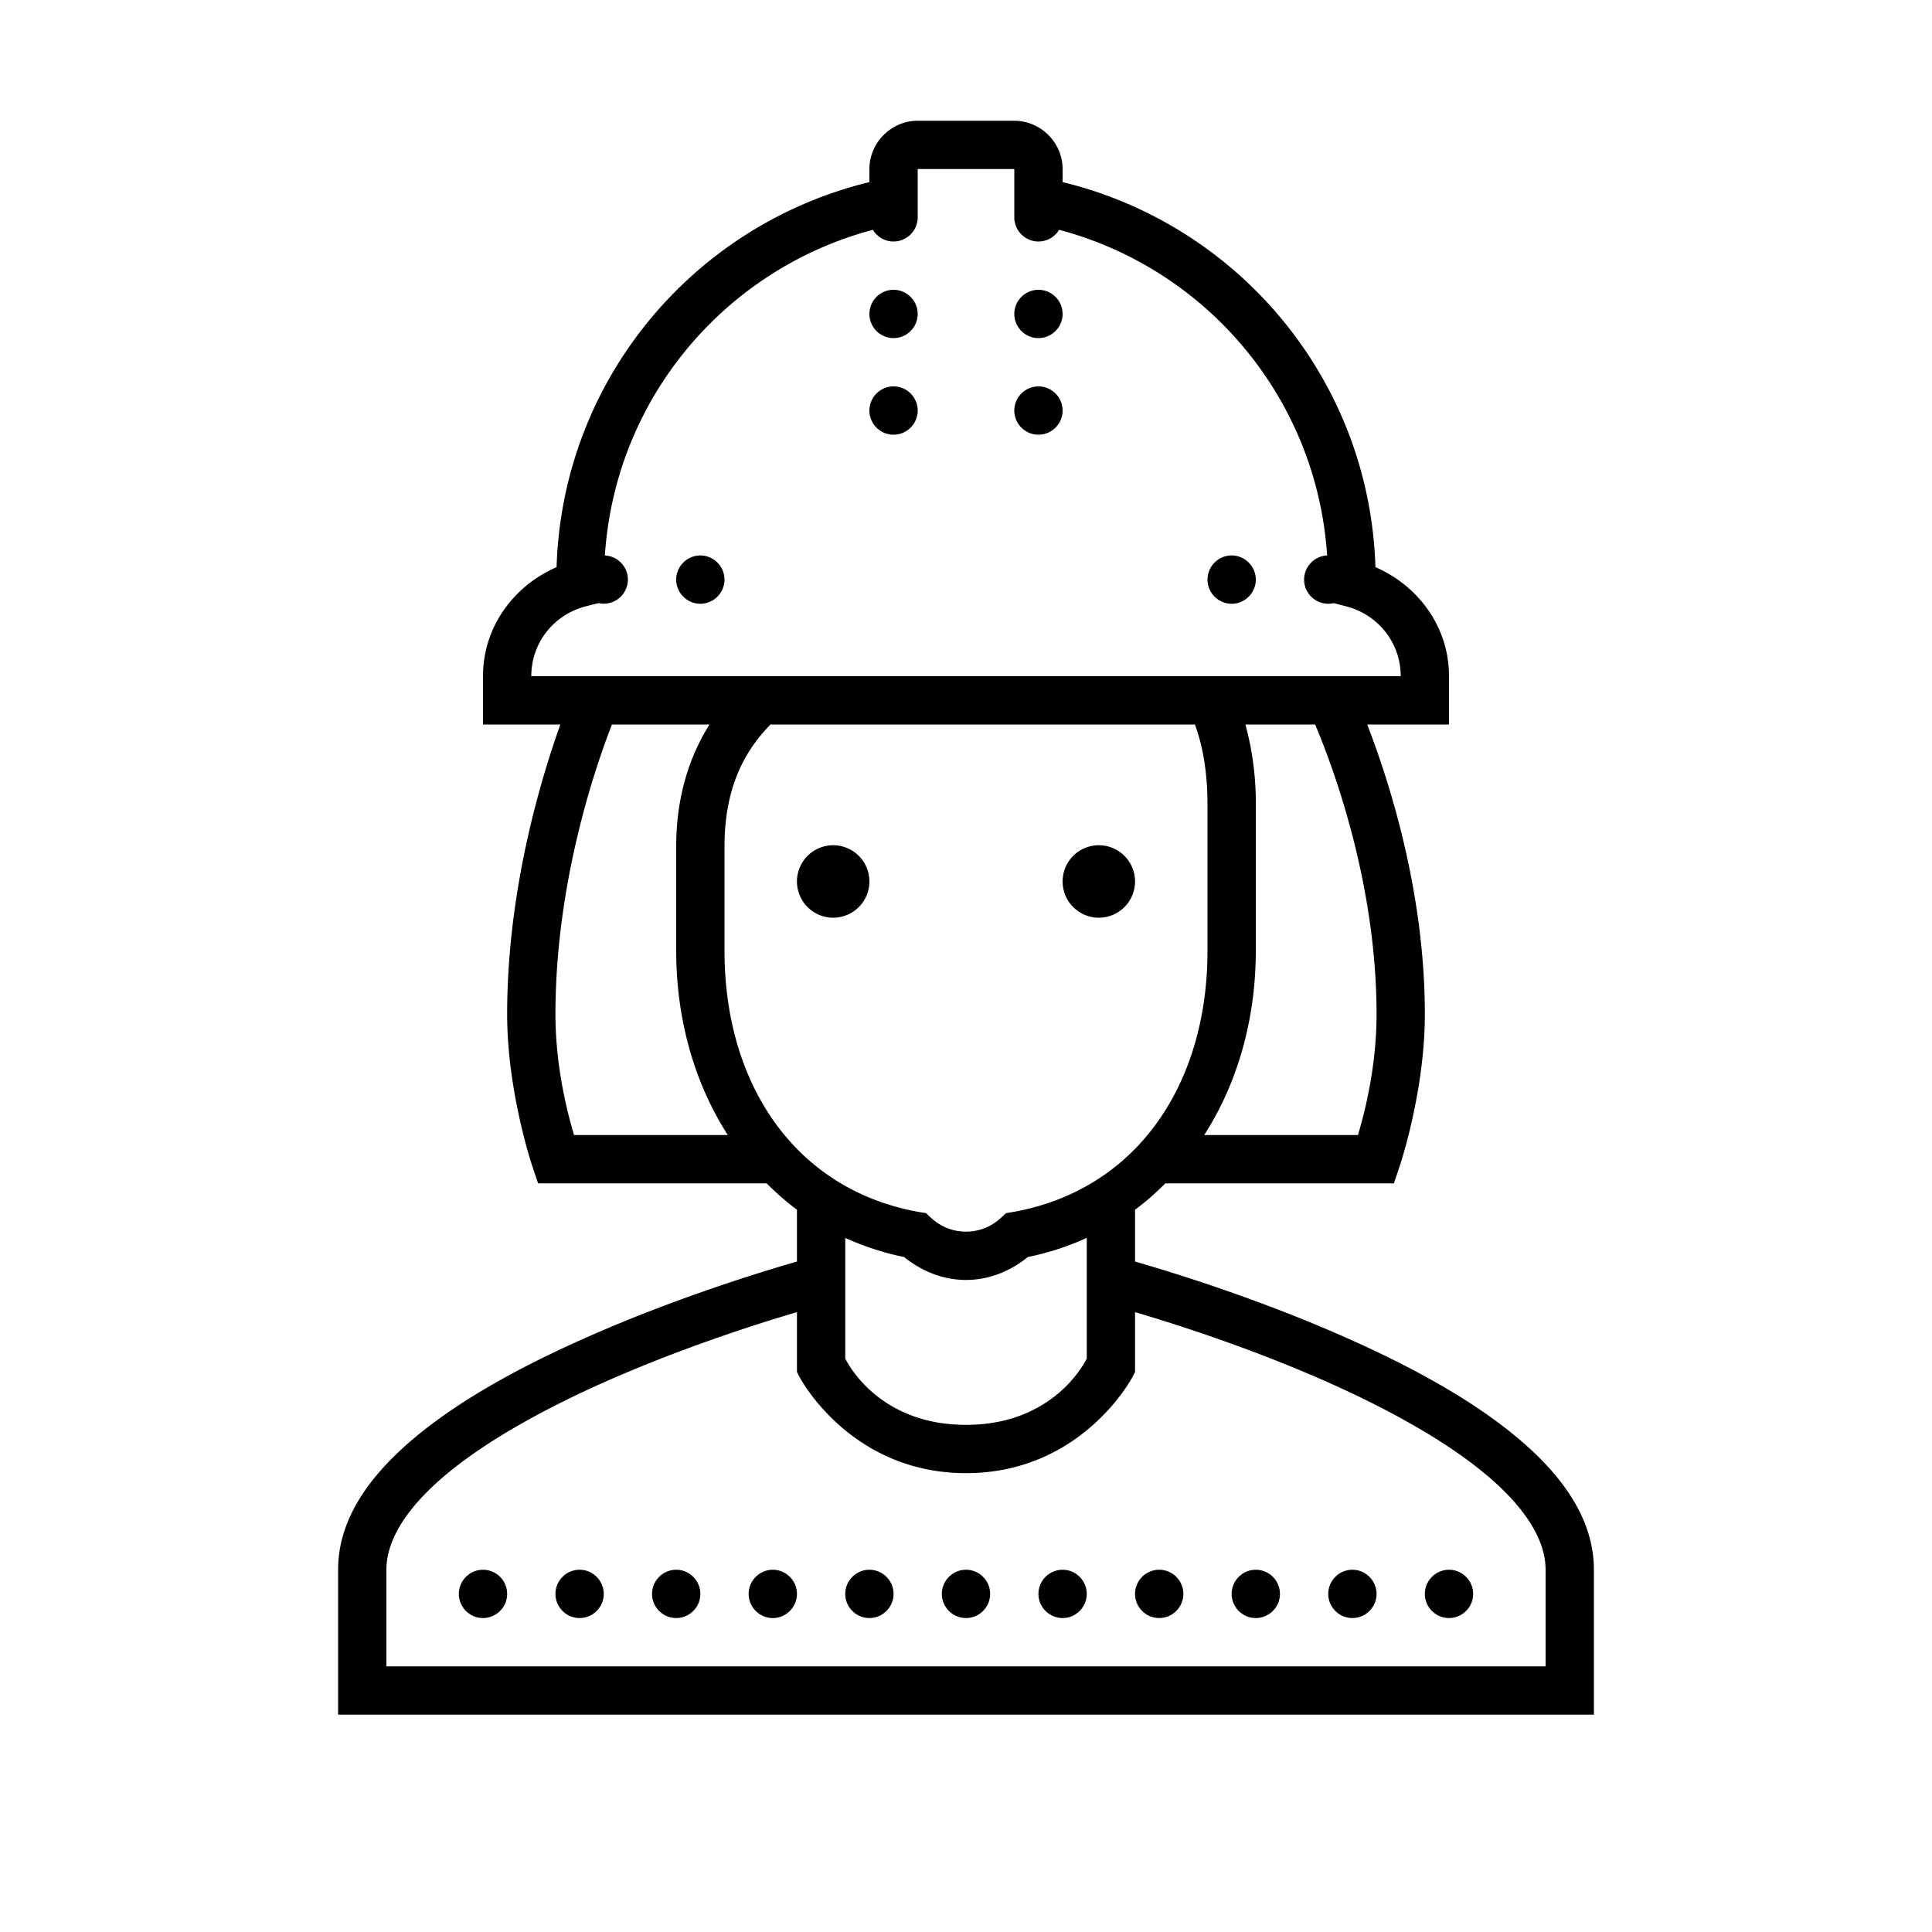 <svg xmlns="http://www.w3.org/2000/svg" viewBox="0 0 80 80"><path d="M38 5c-1.094 0-2 .906-2 2v.54c-7.285 1.769-12.715 8.187-12.953 15.944C21.277 24.254 20 25.954 20 28v2h3.203C22.383 32.293 21 36.883 21 42c0 3.223 1.05 6.316 1.05 6.316l.231.684h9.465c.39.39.805.762 1.254 1.09v2.148c-1.492.43-5.156 1.547-8.906 3.227-2.422 1.082-4.864 2.387-6.758 3.93C15.44 60.94 14 62.797 14 65v6h52v-6c0-2.203-1.441-4.059-3.336-5.605-1.894-1.543-4.336-2.848-6.758-3.93-3.75-1.68-7.414-2.797-8.906-3.227V50.09c.45-.328.863-.7 1.254-1.09h9.465l.23-.684S59 45.223 59 42c0-5.09-1.484-9.668-2.387-12H60v-2c0-2.047-1.277-3.746-3.047-4.516C56.715 15.727 51.285 9.31 44 7.54V7c0-1.094-.906-2-2-2zm0 2h4v2.117l.008.004c.062.5.488.879.992.879a.995.995 0 0 0 .855-.484C49.957 11.133 54.527 16.488 54.953 23A1.003 1.003 0 0 0 54 24c0 .55.45 1 1 1a.869.869 0 0 0 .223-.027l.511.132C57.035 25.437 58 26.59 58 28H22c0-1.41.96-2.563 2.262-2.895l.515-.132A1.002 1.002 0 0 0 26 24c0-.535-.422-.973-.953-1 .426-6.512 4.996-11.867 11.098-13.484.18.3.503.484.855.484.504 0 .93-.379.992-.879L38 9.117zm-1 5c-.55 0-1 .45-1 1s.45 1 1 1 1-.45 1-1-.45-1-1-1zm6 0c-.55 0-1 .45-1 1s.45 1 1 1 1-.45 1-1-.45-1-1-1zm-6 4c-.55 0-1 .45-1 1s.45 1 1 1 1-.45 1-1-.45-1-1-1zm6 0c-.55 0-1 .45-1 1s.45 1 1 1 1-.45 1-1-.45-1-1-1zm-14 7c-.55 0-1 .45-1 1s.45 1 1 1 1-.45 1-1-.45-1-1-1zm22 0c-.55 0-1 .45-1 1s.45 1 1 1 1-.45 1-1-.45-1-1-1zm-25.66 7h4.039C28.535 31.34 28 33.02 28 35.05v4.321c0 2.832.754 5.477 2.137 7.629H23.77c-.239-.805-.77-2.75-.77-5 0-5.531 1.703-10.371 2.34-12zm6.566 0H49.48c.305.844.52 1.91.52 3.32v6.047c0 5.535-2.93 9.906-8.059 10.82l-.285.047-.215.2c-.39.355-.882.566-1.441.566s-1.05-.21-1.441-.566l-.215-.2-.285-.047C32.929 49.273 30 44.903 30 39.371v-4.32c0-2.356.773-3.899 1.906-5.051zm19.664 0h2.887C55.16 31.668 57 36.516 57 42c0 2.25-.531 4.195-.77 5h-6.367C51.246 44.848 52 42.203 52 39.367V33.32a12.31 12.31 0 0 0-.43-3.32zM34.5 35a1.5 1.5 0 1 0 0 3 1.5 1.5 0 0 0 0-3zm11 0a1.5 1.5 0 1 0 0 3 1.5 1.5 0 0 0 0-3zM45 51.258v4.996c-.121.242-1.422 2.746-5 2.746-3.578 0-4.879-2.504-5-2.746v-4.992c.762.34 1.57.613 2.438.789.703.566 1.582.949 2.562.949.98 0 1.86-.383 2.563-.95A11.42 11.42 0 0 0 45 51.259zm-12 3.074v2.477l.105.207S35.18 61 40 61c4.82 0 6.895-3.984 6.895-3.984l.105-.207v-2.477c1.68.496 4.848 1.504 8.094 2.953 2.328 1.043 4.636 2.3 6.304 3.664C63.066 62.31 64 63.703 64 65v4H16v-4c0-1.297.934-2.691 2.602-4.05 1.668-1.364 3.976-2.622 6.304-3.665 3.246-1.45 6.414-2.457 8.094-2.953zM20 65c-.55 0-1 .45-1 1s.45 1 1 1 1-.45 1-1-.45-1-1-1zm4 0c-.55 0-1 .45-1 1s.45 1 1 1 1-.45 1-1-.45-1-1-1zm4 0c-.55 0-1 .45-1 1s.45 1 1 1 1-.45 1-1-.45-1-1-1zm4 0c-.55 0-1 .45-1 1s.45 1 1 1 1-.45 1-1-.45-1-1-1zm4 0c-.55 0-1 .45-1 1s.45 1 1 1 1-.45 1-1-.45-1-1-1zm4 0c-.55 0-1 .45-1 1s.45 1 1 1 1-.45 1-1-.45-1-1-1zm4 0c-.55 0-1 .45-1 1s.45 1 1 1 1-.45 1-1-.45-1-1-1zm4 0c-.55 0-1 .45-1 1s.45 1 1 1 1-.45 1-1-.45-1-1-1zm4 0c-.55 0-1 .45-1 1s.45 1 1 1 1-.45 1-1-.45-1-1-1zm4 0c-.55 0-1 .45-1 1s.45 1 1 1 1-.45 1-1-.45-1-1-1zm4 0c-.55 0-1 .45-1 1s.45 1 1 1 1-.45 1-1-.45-1-1-1z"/></svg>